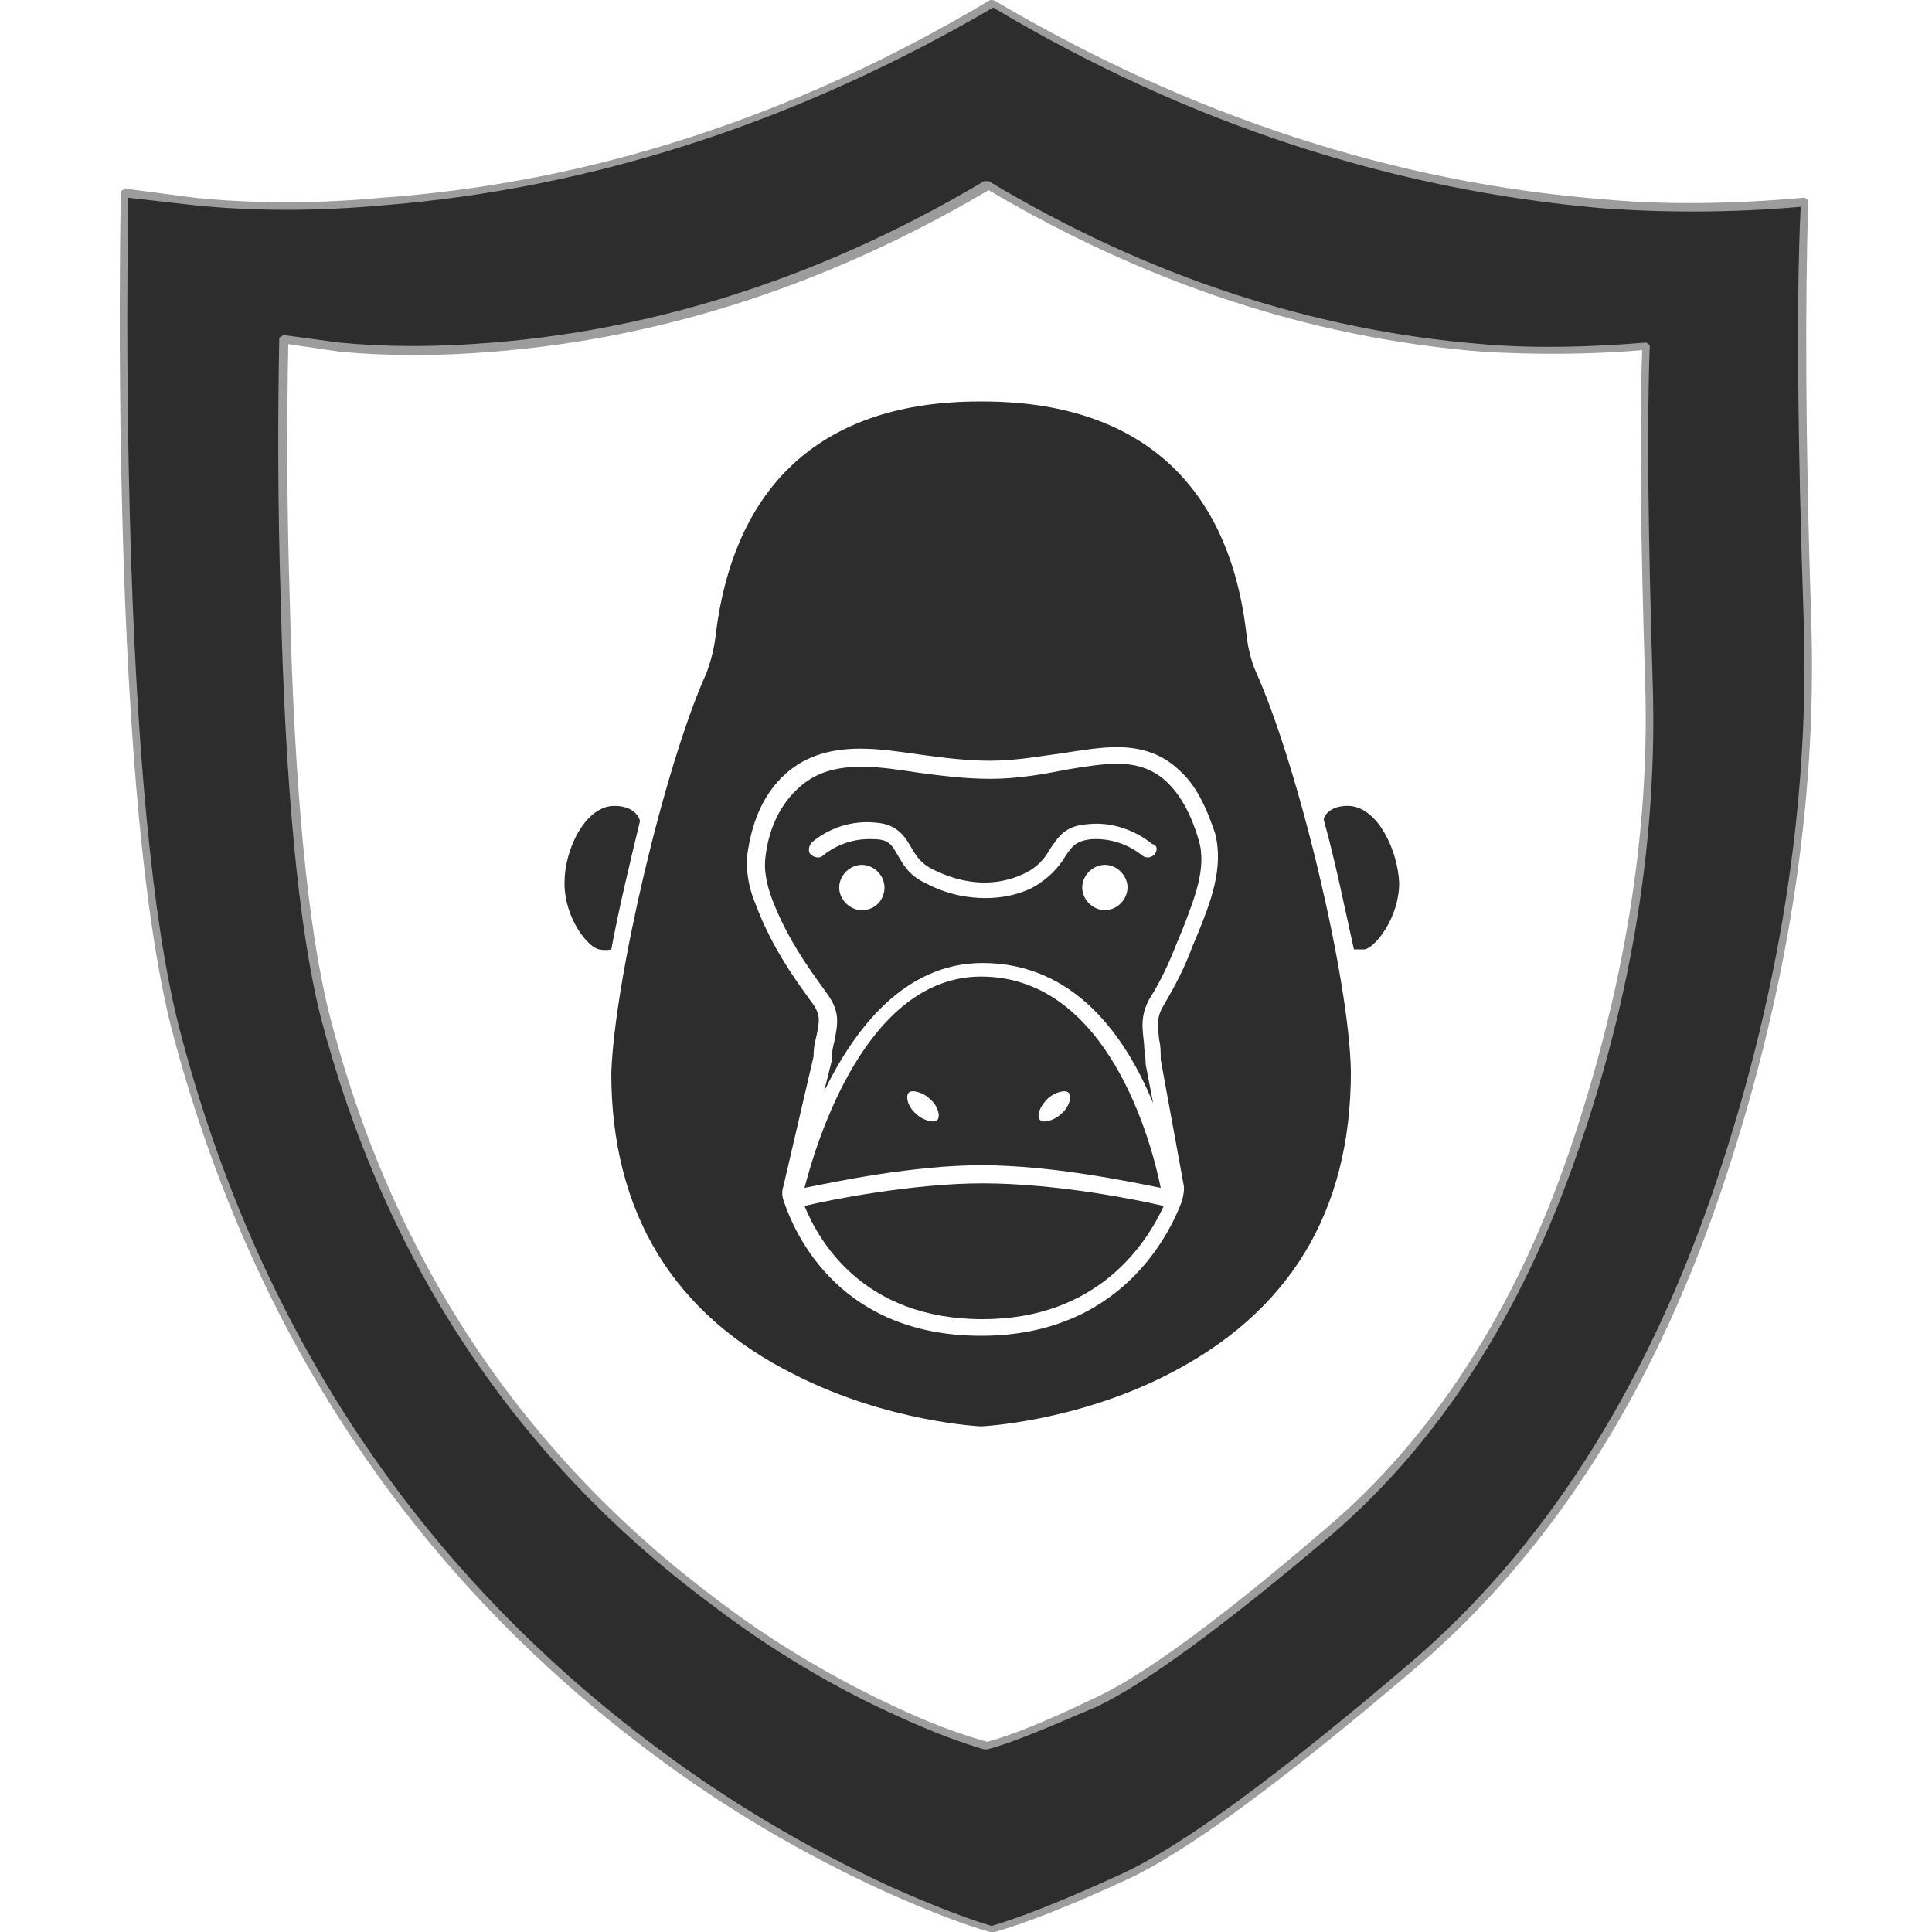 <?xml version="1.0" encoding="utf-8"?>
<!-- Generator: Adobe Illustrator 23.0.0, SVG Export Plug-In . SVG Version: 6.00 Build 0)  -->
<svg version="1.1" baseProfile="tiny" id="Layer_1" xmlns="http://www.w3.org/2000/svg" xmlns:xlink="http://www.w3.org/1999/xlink"
	 x="0px" y="0px" viewBox="0 0 128 128" xml:space="preserve">
<g>
	<g>
		<linearGradient id="SVGID_1_" gradientUnits="userSpaceOnUse" x1="80.561" y1="66.553" x2="54.994" y2="58.031">
			<stop  offset="0" style="stop-color:#2D2D2D"/>
			<stop  offset="1" style="stop-color:#2D2D2D"/>
		</linearGradient>
		<path fill-rule="evenodd" fill="url(#SVGID_1_)" d="M98.2,23.1C86.8,22.2,76,18.6,65.5,12.4h-0.1C54.9,18.6,44,22.2,32.7,23.1
			c-3.6,0.3-7,0.3-10.1,0l-3.7-0.5c-0.1,5.2-0.1,10.9,0.1,17.2c0.3,12.5,1.2,21.7,2.6,27.3c4.2,16.3,12.7,29.3,25.7,38.9
			c4,3,8.2,5.5,12.7,7.6c2.2,1,4,1.7,5.5,2.1h0.1c1.5-0.4,3.8-1.3,6.9-2.8c3.2-1.4,8.4-5.2,15.6-11.3c7.2-6.1,12.6-14.5,16.3-25.2
			c3.7-10.7,5.3-21,5-30.9c-0.3-9.9-0.4-17.4-0.2-22.4C105.3,23.3,101.7,23.3,98.2,23.1z M119.5,13.3c-0.2,6.3-0.2,15.5,0.2,27.7
			c0.4,12.2-1.6,24.9-6.1,38.2c-4.5,13.2-11.2,23.6-20.1,31.1c-8.8,7.5-15.3,12.2-19.2,14c-4,1.8-6.8,2.9-8.6,3.4h-0.1
			c-1.7-0.5-4-1.3-6.7-2.6c-5.5-2.5-10.7-5.6-15.7-9.3C27.3,104,16.7,88,11.6,67.8c-1.7-6.9-2.8-18.2-3.2-33.8
			c-0.2-7.7-0.2-14.7-0.1-21.3l4.6,0.6c4,0.4,8.1,0.4,12.5,0c13.9-1.1,27.4-5.5,40.4-13.2l0,0l0,0c13,7.7,26.4,12.1,40.4,13.2
			C110.5,13.8,114.9,13.8,119.5,13.3z"/>
		<path fill="#9C9C9C" d="M65.6,128C65.6,128,65.6,128,65.6,128c-1.8-0.5-4.1-1.4-6.8-2.6c-5.5-2.5-10.8-5.6-15.7-9.3
			C27.2,104.2,16.5,88,11.3,67.9C9.6,61,8.5,49.6,8.1,34.1C7.9,26.4,7.9,19.3,8,12.8c0-0.1,0-0.1,0.1-0.2c0.1,0,0.1-0.1,0.2-0.1
			l4.6,0.6c3.9,0.4,8.1,0.4,12.4,0C39.2,12.1,52.7,7.7,65.6,0C65.7,0,65.9,0,66,0.1c12.9,7.6,26.4,12,40.2,13.1
			c4.3,0.4,8.8,0.3,13.3-0.1c0.1,0,0.1,0,0.2,0.1c0.1,0,0.1,0.1,0.1,0.2c-0.2,6.3-0.2,15.6,0.2,27.7c0.4,12.2-1.6,25-6.1,38.2
			c-4.5,13.2-11.3,23.7-20.1,31.2c-8.8,7.5-15.3,12.3-19.3,14.1c-3.9,1.8-6.8,2.9-8.6,3.4C65.8,128,65.7,128,65.6,128
			C65.7,128,65.6,128,65.6,128z M8.5,13.1c-0.1,6.4-0.1,13.5,0.1,21c0.4,15.5,1.5,26.9,3.2,33.7c5.1,20,15.8,36.1,31.6,47.9
			c4.9,3.7,10.2,6.8,15.6,9.3c2.7,1.2,5,2.1,6.7,2.6c1.7-0.5,4.6-1.6,8.5-3.4c4-1.8,10.4-6.5,19.2-14c8.8-7.5,15.5-18,20-31
			c4.5-13.1,6.5-26,6.1-38.1c-0.4-11.9-0.5-21.2-0.2-27.4c-4.5,0.4-8.9,0.4-13.1,0.1C92.3,12.6,78.7,8.2,65.8,0.5
			c-13,7.6-26.6,12-40.4,13.1c-4.4,0.4-8.6,0.4-12.5,0L8.5,13.1z M65.4,115.9C65.4,115.9,65.4,115.9,65.4,115.9c-0.1,0-0.1,0-0.2,0
			c-1.4-0.4-3.3-1.1-5.5-2.1c-4.5-2-8.8-4.6-12.7-7.6c-12.9-9.6-21.6-22.8-25.8-39c-1.4-5.7-2.3-14.9-2.6-27.4
			c-0.2-6.3-0.2-12.1-0.1-17.3c0-0.1,0-0.1,0.1-0.2c0.1,0,0.1-0.1,0.2-0.1l3.7,0.5c3.1,0.3,6.5,0.3,10.1,0
			c11.2-0.9,22.2-4.5,32.6-10.7c0,0,0.1,0,0.1,0c0,0,0.1,0,0.2,0C76,18.3,87,21.9,98.2,22.8c3.5,0.3,7.1,0.2,10.8-0.1
			c0.1,0,0.1,0,0.2,0.1c0.1,0,0.1,0.1,0.1,0.2c-0.2,5-0.1,12.6,0.2,22.4c0.3,9.9-1.3,20.4-5,31c-3.7,10.7-9.2,19.2-16.3,25.3
			c-7.2,6.1-12.4,9.9-15.6,11.4C69.3,114.5,67,115.5,65.4,115.9C65.5,115.9,65.5,115.9,65.4,115.9z M19.1,22.8
			c-0.1,5.1-0.1,10.8,0.1,17c0.3,12.5,1.2,21.7,2.6,27.3c4.1,16.2,12.8,29.2,25.6,38.8c3.9,3,8.2,5.5,12.6,7.5c2.2,1,4,1.6,5.4,2
			c1.5-0.4,3.8-1.3,6.9-2.8c3.2-1.4,8.4-5.2,15.5-11.3c7.1-6,12.6-14.5,16.2-25.1c3.6-10.6,5.3-21,5-30.8
			c-0.3-9.7-0.4-17.1-0.2-22.2c-3.6,0.3-7.2,0.3-10.6,0.1c-11.3-0.9-22.2-4.5-32.7-10.7C55,18.8,44,22.4,32.7,23.3
			c-3.6,0.3-7,0.3-10.2,0L19.1,22.8z"/>
	</g>
	<g>
		<path fill="#2D2D2D" d="M65,64.7c-7.6,0-10.9,10.9-11.7,14c2-0.4,7.2-1.5,11.7-1.5c4.7,0,9.9,1.1,11.9,1.5
			C76.3,75.7,73.4,64.7,65,64.7z M60.2,72.4c0.1-0.1,0.2-0.1,0.3-0.1c0.3,0,0.8,0.2,1.1,0.5c0.6,0.5,0.7,1.2,0.5,1.4
			c-0.1,0.1-0.2,0.1-0.3,0.1c-0.3,0-0.8-0.2-1.1-0.5C60.1,73.3,60,72.6,60.2,72.4z M70.3,73.8c-0.3,0.3-0.8,0.5-1.1,0.5
			c-0.1,0-0.2,0-0.3-0.1c-0.2-0.2-0.1-0.8,0.5-1.4c0.3-0.3,0.8-0.5,1.1-0.5c0.1,0,0.2,0,0.3,0.1C71,72.6,70.9,73.3,70.3,73.8z"/>
		<path fill="#2D2D2D" d="M42.4,54.4c0-0.1-0.3-1.1-1.9-1c-1.8,0.2-3.1,2.9-3.1,5.1c0,2.4,1.6,4.3,2.3,4.4c0.5,0.1,0.8,0,0.8,0
			C41,60.2,41.7,57.3,42.4,54.4C42.4,54.5,42.4,54.4,42.4,54.4z"/>
		<path fill="#2D2D2D" d="M89.5,53.4c-1.4-0.1-1.8,0.7-1.8,0.9c0.8,2.9,1.4,5.9,2,8.6c0,0,0,0,0,0c0,0,0.1,0,0.3,0
			c0.1,0,0.2,0,0.4,0c0.7-0.1,2.3-2.1,2.3-4.4C92.6,56.3,91.3,53.6,89.5,53.4z"/>
		<path fill="#2D2D2D" d="M53.3,79.9c0.9,2.2,3.8,7.5,11.8,7.5c7.7,0,10.9-5.1,12-7.5c-1.7-0.4-7.1-1.5-12-1.5
			C60.5,78.4,54.9,79.5,53.3,79.9z"/>
		<path fill="#2D2D2D" d="M82.6,42.2C81.5,32,75.4,26.6,65.1,26.6c0,0,0,0-0.1,0c0,0,0,0-0.1,0c-10.3,0-16.3,5.4-17.5,15.6
			c-0.1,0.8-0.3,1.6-0.6,2.4C44,50.8,40.7,65,40.5,71.1c0,9.2,4.1,16,12.2,20c6.1,3.1,12.2,3.4,12.3,3.4c0,0,0,0,0,0c0,0,0,0,0,0
			c0.1,0,6.2-0.3,12.3-3.4c8.1-4.1,12.2-10.8,12.2-20.1c-0.1-6.1-3.5-20.3-6.3-26.5C82.9,43.8,82.7,43,82.6,42.2z M79.3,62
			c-0.1,0.2-0.2,0.5-0.3,0.7c-0.5,1.4-1.2,2.7-1.9,3.9c-0.5,0.8-0.4,1.4-0.3,2.3c0.1,0.4,0.1,0.8,0.1,1.3l1.5,8.2
			c0.1,0.4,0,0.8-0.1,1.2c-0.8,2.1-4,8.9-13.3,8.9c-9.9,0-12.6-7.5-13.1-9c-0.1-0.3-0.1-0.6,0-0.9l2-8.6c0-0.6,0.1-1,0.2-1.4
			c0.2-1,0.3-1.4-0.4-2.3l-0.5-0.7c-1.3-1.8-2.4-3.7-3.1-5.6c-0.4-0.9-0.7-2.1-0.6-3.3c0.3-2.2,1-3.9,2.3-5.2c1.3-1.3,3-1.9,5.2-1.9
			c1.3,0,2.6,0.2,4,0.4c1.5,0.2,3,0.4,4.6,0.4c1.7,0,3.3-0.3,4.8-0.5c1.3-0.2,2.5-0.4,3.6-0.4c1.7,0,3.1,0.5,4.2,1.6
			c1,0.9,1.7,2.3,2.3,4.1C81.1,57.5,80.2,59.8,79.3,62z"/>
		<path fill="#2D2D2D" d="M77.4,51.9c-0.9-0.9-2-1.3-3.4-1.3c-1,0-2.2,0.2-3.4,0.4c-1.5,0.3-3.2,0.6-5,0.6c-1.6,0-3.2-0.2-4.7-0.4
			c-1.3-0.2-2.6-0.4-3.8-0.4c-2,0-3.3,0.5-4.4,1.6c-1.1,1.1-1.8,2.6-2,4.5c-0.1,1,0.2,2,0.5,2.8c0.7,1.8,1.7,3.5,3,5.3l0.5,0.7
			c1,1.3,0.8,2.1,0.6,3.2c-0.1,0.4-0.2,0.8-0.2,1.3c0,0,0,0.1,0,0.1l-0.5,2c2-4.1,5.3-8.5,10.5-8.5c6.1,0,9.5,4.9,11.3,9.3l-0.5-2.6
			c0,0,0,0,0-0.1c0-0.4-0.1-0.8-0.1-1.2c-0.1-1-0.3-1.9,0.4-3.1c0.7-1.1,1.3-2.4,1.8-3.7c0.1-0.2,0.2-0.5,0.3-0.7
			c0.8-2.1,1.7-4.2,1.1-6.1C78.9,53.9,78.2,52.7,77.4,51.9z M57.1,60.3c-0.8,0-1.5-0.7-1.5-1.5s0.7-1.5,1.5-1.5
			c0.8,0,1.5,0.7,1.5,1.5S58,60.3,57.1,60.3z M73.2,60.3c-0.8,0-1.5-0.7-1.5-1.5s0.7-1.5,1.5-1.5c0.8,0,1.5,0.7,1.5,1.5
			S74,60.3,73.2,60.3z M76.5,56.6c-0.2,0.2-0.5,0.3-0.8,0.1c-0.6-0.5-1.8-1.2-3.4-1.1c-1,0.1-1.3,0.5-1.7,1.1
			c-0.3,0.5-0.8,1.2-1.7,1.8c-0.1,0.1-1.4,1-3.6,1c-1.1,0-2.5-0.2-4-1c-1.1-0.5-1.5-1.3-1.8-1.8c-0.4-0.7-0.6-1.1-1.6-1.1
			c-1.6-0.1-2.8,0.6-3.4,1.1c-0.2,0.2-0.6,0.1-0.8-0.1c-0.2-0.2-0.1-0.6,0.1-0.8c0.7-0.6,2.2-1.5,4.2-1.3c1.5,0.1,2,1,2.4,1.7
			c0.3,0.5,0.6,1,1.4,1.4c3.8,1.9,6.3,0.1,6.4,0.1c0.8-0.5,1.1-1,1.4-1.5c0.5-0.7,0.9-1.5,2.5-1.6c1.9-0.2,3.5,0.7,4.2,1.3
			C76.7,56,76.7,56.3,76.5,56.6z"/>
	</g>
</g>
</svg>
